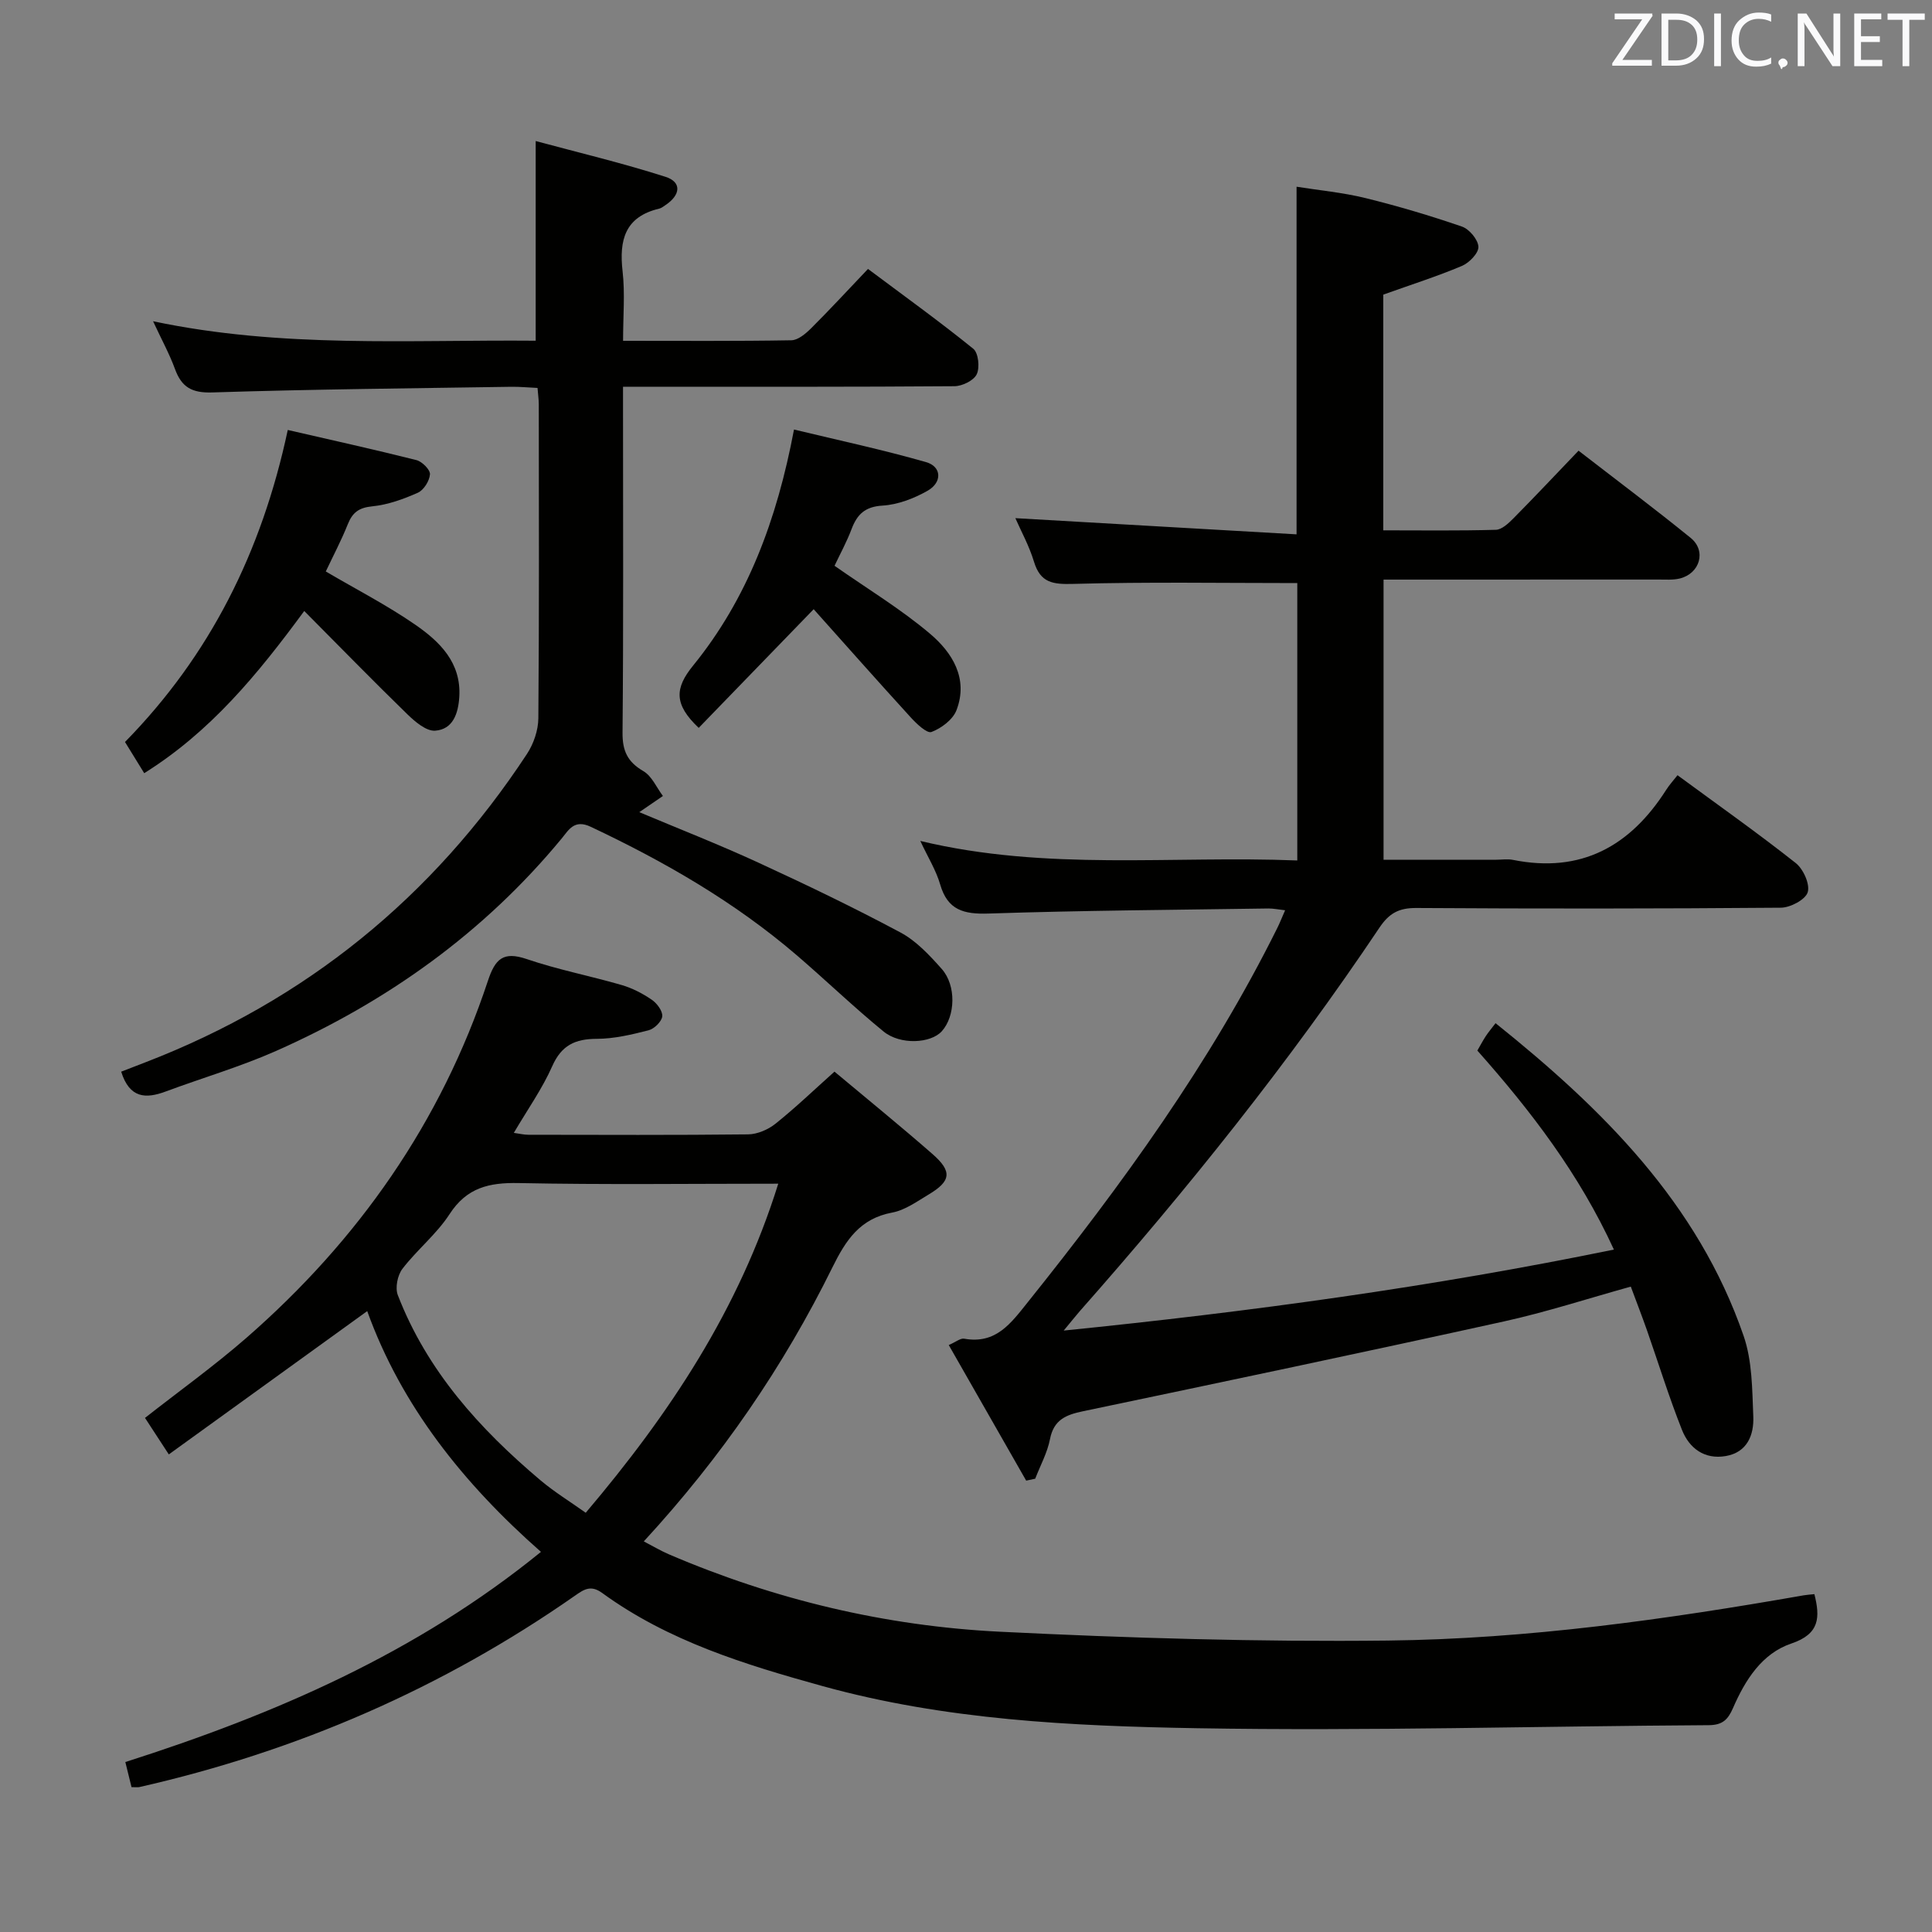 <svg enable-background="new 0 0 400 400" viewBox="0 0 400 400" xmlns="http://www.w3.org/2000/svg"><rect x="0" y="0" width="400" height="400" fill="#808080" stroke="none"/><path d="m220.23 275.48c38.87-3.93 76.4-9.07 113.91-16.77-7.19-15.67-17.16-28.69-28.27-41.2.59-1.02 1.11-2.01 1.72-2.95.54-.83 1.19-1.59 2.05-2.72 22.13 17.73 41.87 37.24 51.36 64.75 1.79 5.18 1.77 11.08 2 16.67.16 3.81-1.23 7.43-5.7 8.2-4.41.76-7.56-1.61-9.07-5.43-2.69-6.78-4.85-13.77-7.26-20.66-.99-2.81-2.07-5.6-3.33-8.99-8.87 2.46-17.5 5.28-26.32 7.22-29 6.39-58.06 12.5-87.12 18.59-3.5.73-6.03 1.75-6.81 5.76-.55 2.83-2.01 5.47-3.06 8.2-.62.13-1.24.27-1.87.4-5.28-9.26-10.57-18.51-16.03-28.07 1.47-.64 2.41-1.45 3.18-1.32 6.6 1.18 9.68-3.18 13.21-7.59 19.48-24.33 37.74-49.45 51.65-77.48.51-1.02.92-2.09 1.6-3.63-1.39-.15-2.44-.38-3.48-.37-19.31.29-38.62.41-57.92 1.05-5.14.17-8.48-.7-10.02-6.03-.84-2.92-2.52-5.59-4.11-9 26.2 6.28 52.02 3 78.05 4.04 0-19.48 0-38.52 0-57.43-15.53 0-30.96-.26-46.37.17-4.23.12-6.82-.2-8.15-4.61-1-3.3-2.71-6.39-3.85-9 19.33 1.11 38.73 2.23 58.22 3.35 0-24.62 0-47.86 0-71.97 4.65.74 9.53 1.19 14.23 2.34 6.75 1.66 13.44 3.65 20.01 5.91 1.52.52 3.34 2.7 3.41 4.18.06 1.3-1.89 3.32-3.4 3.96-5.16 2.18-10.52 3.88-16.3 5.95v48.8c7.78 0 15.55.11 23.31-.11 1.23-.03 2.6-1.33 3.61-2.34 4.44-4.49 8.77-9.09 13.51-14.04 8.09 6.26 15.77 12.01 23.22 18.06 3.29 2.67 1.93 7.36-2.25 8.4-1.42.35-2.98.21-4.47.22-18.85.01-37.66.01-56.87.01v58h23.31c1.17 0 2.37-.2 3.49.03 14.1 2.83 24.28-2.83 31.73-14.52.62-.98 1.42-1.85 2.33-3.01 8.49 6.24 16.64 11.99 24.46 18.17 1.58 1.24 3 4.38 2.5 6.05-.46 1.54-3.6 3.2-5.57 3.21-25.16.21-50.32.22-75.48.06-3.58-.02-5.61 1.07-7.62 4.07-18.75 27.97-39.77 54.19-62.05 79.41-.93 1.07-1.82 2.21-3.32 4.01z" fill="#010100"/><path d="m27.23 370.01c-.43-1.76-.81-3.31-1.28-5.2 30.94-9.88 60.24-22.52 86.05-43.51-16.11-14.19-28.92-30.28-35.97-49.85-13.68 9.88-27.22 19.66-41.08 29.67-2.05-3.14-3.39-5.21-4.93-7.56 7.06-5.54 14.33-10.76 21.04-16.61 23.13-20.19 40.25-44.59 49.95-73.86 1.51-4.56 3.16-6.19 8.06-4.52 6.42 2.19 13.14 3.48 19.67 5.38 2.19.64 4.33 1.75 6.22 3.05 1.07.73 2.27 2.35 2.15 3.43s-1.66 2.58-2.83 2.88c-3.51.9-7.15 1.76-10.74 1.77-4.47.01-7.29 1.33-9.21 5.67-2.06 4.66-5.07 8.9-7.95 13.8 1.23.17 2.11.39 3 .39 15.16.02 30.33.09 45.49-.08 1.92-.02 4.15-.98 5.68-2.2 4.14-3.31 7.98-7 12.22-10.79 6.81 5.7 13.66 11.26 20.29 17.06 4.13 3.61 3.85 5.61-.81 8.39-2.41 1.44-4.88 3.24-7.53 3.73-6.68 1.24-9.59 5.7-12.37 11.33-10.13 20.54-22.98 39.29-39.06 56.75 1.87.97 3.49 1.94 5.21 2.68 21.89 9.39 44.83 14.85 68.52 16.02 26.74 1.32 53.56 2.13 80.32 1.83 28.94-.33 57.62-4.37 86.13-9.37.65-.11 1.31-.15 2.18-.24 1.2 4.8 1.13 8.23-4.76 10.22-6.11 2.06-9.57 7.57-12.08 13.34-1.06 2.44-2.18 3.55-5.05 3.57-35.3.2-70.61 1.23-105.9.63-26.03-.45-52.18-1.7-77.55-8.72-16.04-4.44-31.94-9.31-45.63-19.28-2.35-1.71-3.76-.76-5.64.56-27.43 19.16-57.58 32.23-90.21 39.63-.32.07-.67.01-1.6.01zm133.9-124.94c-18.45 0-36.11.23-53.76-.13-6.11-.12-10.72.93-14.29 6.43-2.68 4.14-6.73 7.37-9.76 11.32-1.02 1.33-1.54 3.93-.96 5.44 6.04 15.66 16.92 27.7 29.53 38.34 2.87 2.42 6.1 4.4 9.38 6.73 17.36-20.49 31.72-42.04 39.86-68.13z" fill="#010100"/><path d="m129 70.56c11.93 0 23.39.09 34.84-.11 1.38-.02 2.96-1.36 4.07-2.46 3.89-3.87 7.61-7.91 11.8-12.31 7.61 5.69 14.86 10.91 21.79 16.52 1.07.86 1.39 3.89.72 5.29-.62 1.3-3 2.46-4.62 2.47-20.83.16-41.66.11-62.48.11-1.81 0-3.62 0-6.13 0v5.6c0 21.99.1 43.99-.1 65.98-.04 3.82 1.03 6.09 4.32 8.01 1.75 1.02 2.72 3.38 4.04 5.14-1.59 1.09-3.18 2.18-4.89 3.35 7.98 3.36 16.4 6.65 24.61 10.43 9.95 4.58 19.83 9.33 29.48 14.49 3.26 1.74 6.01 4.71 8.52 7.53 3.06 3.44 2.83 9.79.02 12.91-2.27 2.52-8.59 2.89-12.06.05-6.18-5.05-11.94-10.61-18-15.81-12.85-11.02-27.36-19.37-42.62-26.57-3.42-1.62-4.56.65-6.02 2.42-16.11 19.52-36.15 33.8-59.14 43.99-7.41 3.28-15.25 5.57-22.86 8.4-4.11 1.53-7.46 1.43-9.2-4.11 1.57-.61 3.3-1.28 5.04-1.95 33.18-12.8 59.46-34.16 78.97-63.83 1.38-2.1 2.34-4.91 2.36-7.4.18-21.66.11-43.32.09-64.98 0-.98-.15-1.95-.26-3.4-1.9-.09-3.66-.26-5.41-.24-20.64.32-41.28.51-61.91 1.17-4.26.14-6.37-1.08-7.75-4.87-1.13-3.09-2.73-6-4.53-9.87 26.68 5.64 52.99 3.8 79.22 4.03 0-13.79 0-26.99 0-41.34 8.86 2.39 17.98 4.56 26.88 7.41 3.39 1.09 3.14 3.75-.02 5.86-.41.28-.84.62-1.3.73-7.09 1.68-8.31 6.52-7.57 12.97.52 4.56.1 9.24.1 14.39z" fill="#010100"/><path d="m59.58 89.02c9.03 2.08 17.87 4.03 26.64 6.24 1.17.3 2.86 1.99 2.8 2.93-.09 1.36-1.28 3.27-2.5 3.82-2.99 1.33-6.22 2.5-9.44 2.82-2.76.27-4.09 1.26-5.07 3.7-1.35 3.38-3.06 6.61-4.56 9.79 6.29 3.69 12.66 6.97 18.5 11 5.08 3.51 9.59 7.86 9.14 15-.22 3.43-1.32 6.69-4.99 6.96-1.84.14-4.16-1.85-5.75-3.39-7.12-6.92-14.05-14.04-21.36-21.39-9.74 13.25-19.43 25-33.13 33.58-1.37-2.23-2.63-4.28-3.98-6.46 17.55-17.9 28.29-39.26 33.7-64.6z" fill="#010100"/><path d="m172.78 117.14c6.87 4.81 13.72 8.95 19.75 14.05 4.63 3.91 8.01 9.29 5.5 15.85-.75 1.95-3.13 3.74-5.18 4.51-.94.35-3.1-1.71-4.31-3.04-6.89-7.55-13.67-15.21-20.08-22.38-8.55 8.83-16.22 16.74-23.8 24.57-5.18-4.9-4.96-8.23-1.15-12.91 11.22-13.81 17.33-30.08 20.88-48.86 9.25 2.23 18.39 4.18 27.35 6.75 3.24.93 3.38 4.19.28 5.94-2.81 1.59-6.14 2.87-9.31 3.06-3.64.22-5.25 1.82-6.41 4.88-.99 2.63-2.36 5.12-3.52 7.58z" fill="#010100"/><g fill="#fafafb"><path d="m342.2 3.2-6.3 9.2h6.1v1.2h-8.2v-.5l6.2-9.1h-5.7v-1.2h7.8v.4z"/><path d="m344 13.7v-10.9h3.1c1.6 0 3 .5 4.1 1.4 1.1 1 1.6 2.2 1.6 3.9s-.5 3-1.6 4-2.5 1.5-4.2 1.5h-3zm1.4-9.6v8.4h1.6c1.4 0 2.5-.4 3.2-1.1.8-.8 1.2-1.8 1.2-3.2s-.4-2.4-1.2-3.1-1.8-1-3.1-1z"/><path d="m356.3 2.8v10.9h-1.4v-10.9z"/><path d="m366.6 13.2c-.8.4-1.8.6-3 .6-1.6 0-2.8-.5-3.7-1.5s-1.4-2.3-1.4-3.9c0-1.7.5-3.2 1.6-4.2s2.4-1.6 4-1.6c1 0 1.9.1 2.6.4v1.5c-.8-.4-1.6-.6-2.6-.6-1.2 0-2.2.4-3 1.2s-1.1 1.9-1.1 3.3c0 1.3.4 2.3 1.1 3.1s1.6 1.1 2.8 1.1c1.1 0 2-.2 2.8-.7v1.3z"/><path d="m368.2 13c0-.3.1-.5.3-.6.2-.2.4-.3.6-.3.3 0 .5.1.7.3s.3.4.3.6-.1.5-.3.6c-.2.2-.4.3-.7.3-.3 1-.5-.1-.6-.3-.2-.2-.3-.4-.3-.6z"/><path d="m381.1 13.7h-1.7l-5.5-8.4c-.2-.2-.3-.5-.4-.7 0 .2.1.8.1 1.5v7.6h-1.4v-10.9h1.8l5.3 8.3c.3.4.4.6.4.8 0-.3-.1-.8-.1-1.6v-7.5h1.4v10.9z"/><path d="m389.7 13.7h-5.8v-10.9h5.6v1.2h-4.2v3.5h3.9v1.2h-3.9v3.7h4.4z"/><path d="m398.4 4.1h-3.1v9.6h-1.4v-9.6h-3.1v-1.3h7.7v1.3z"/></g></svg>